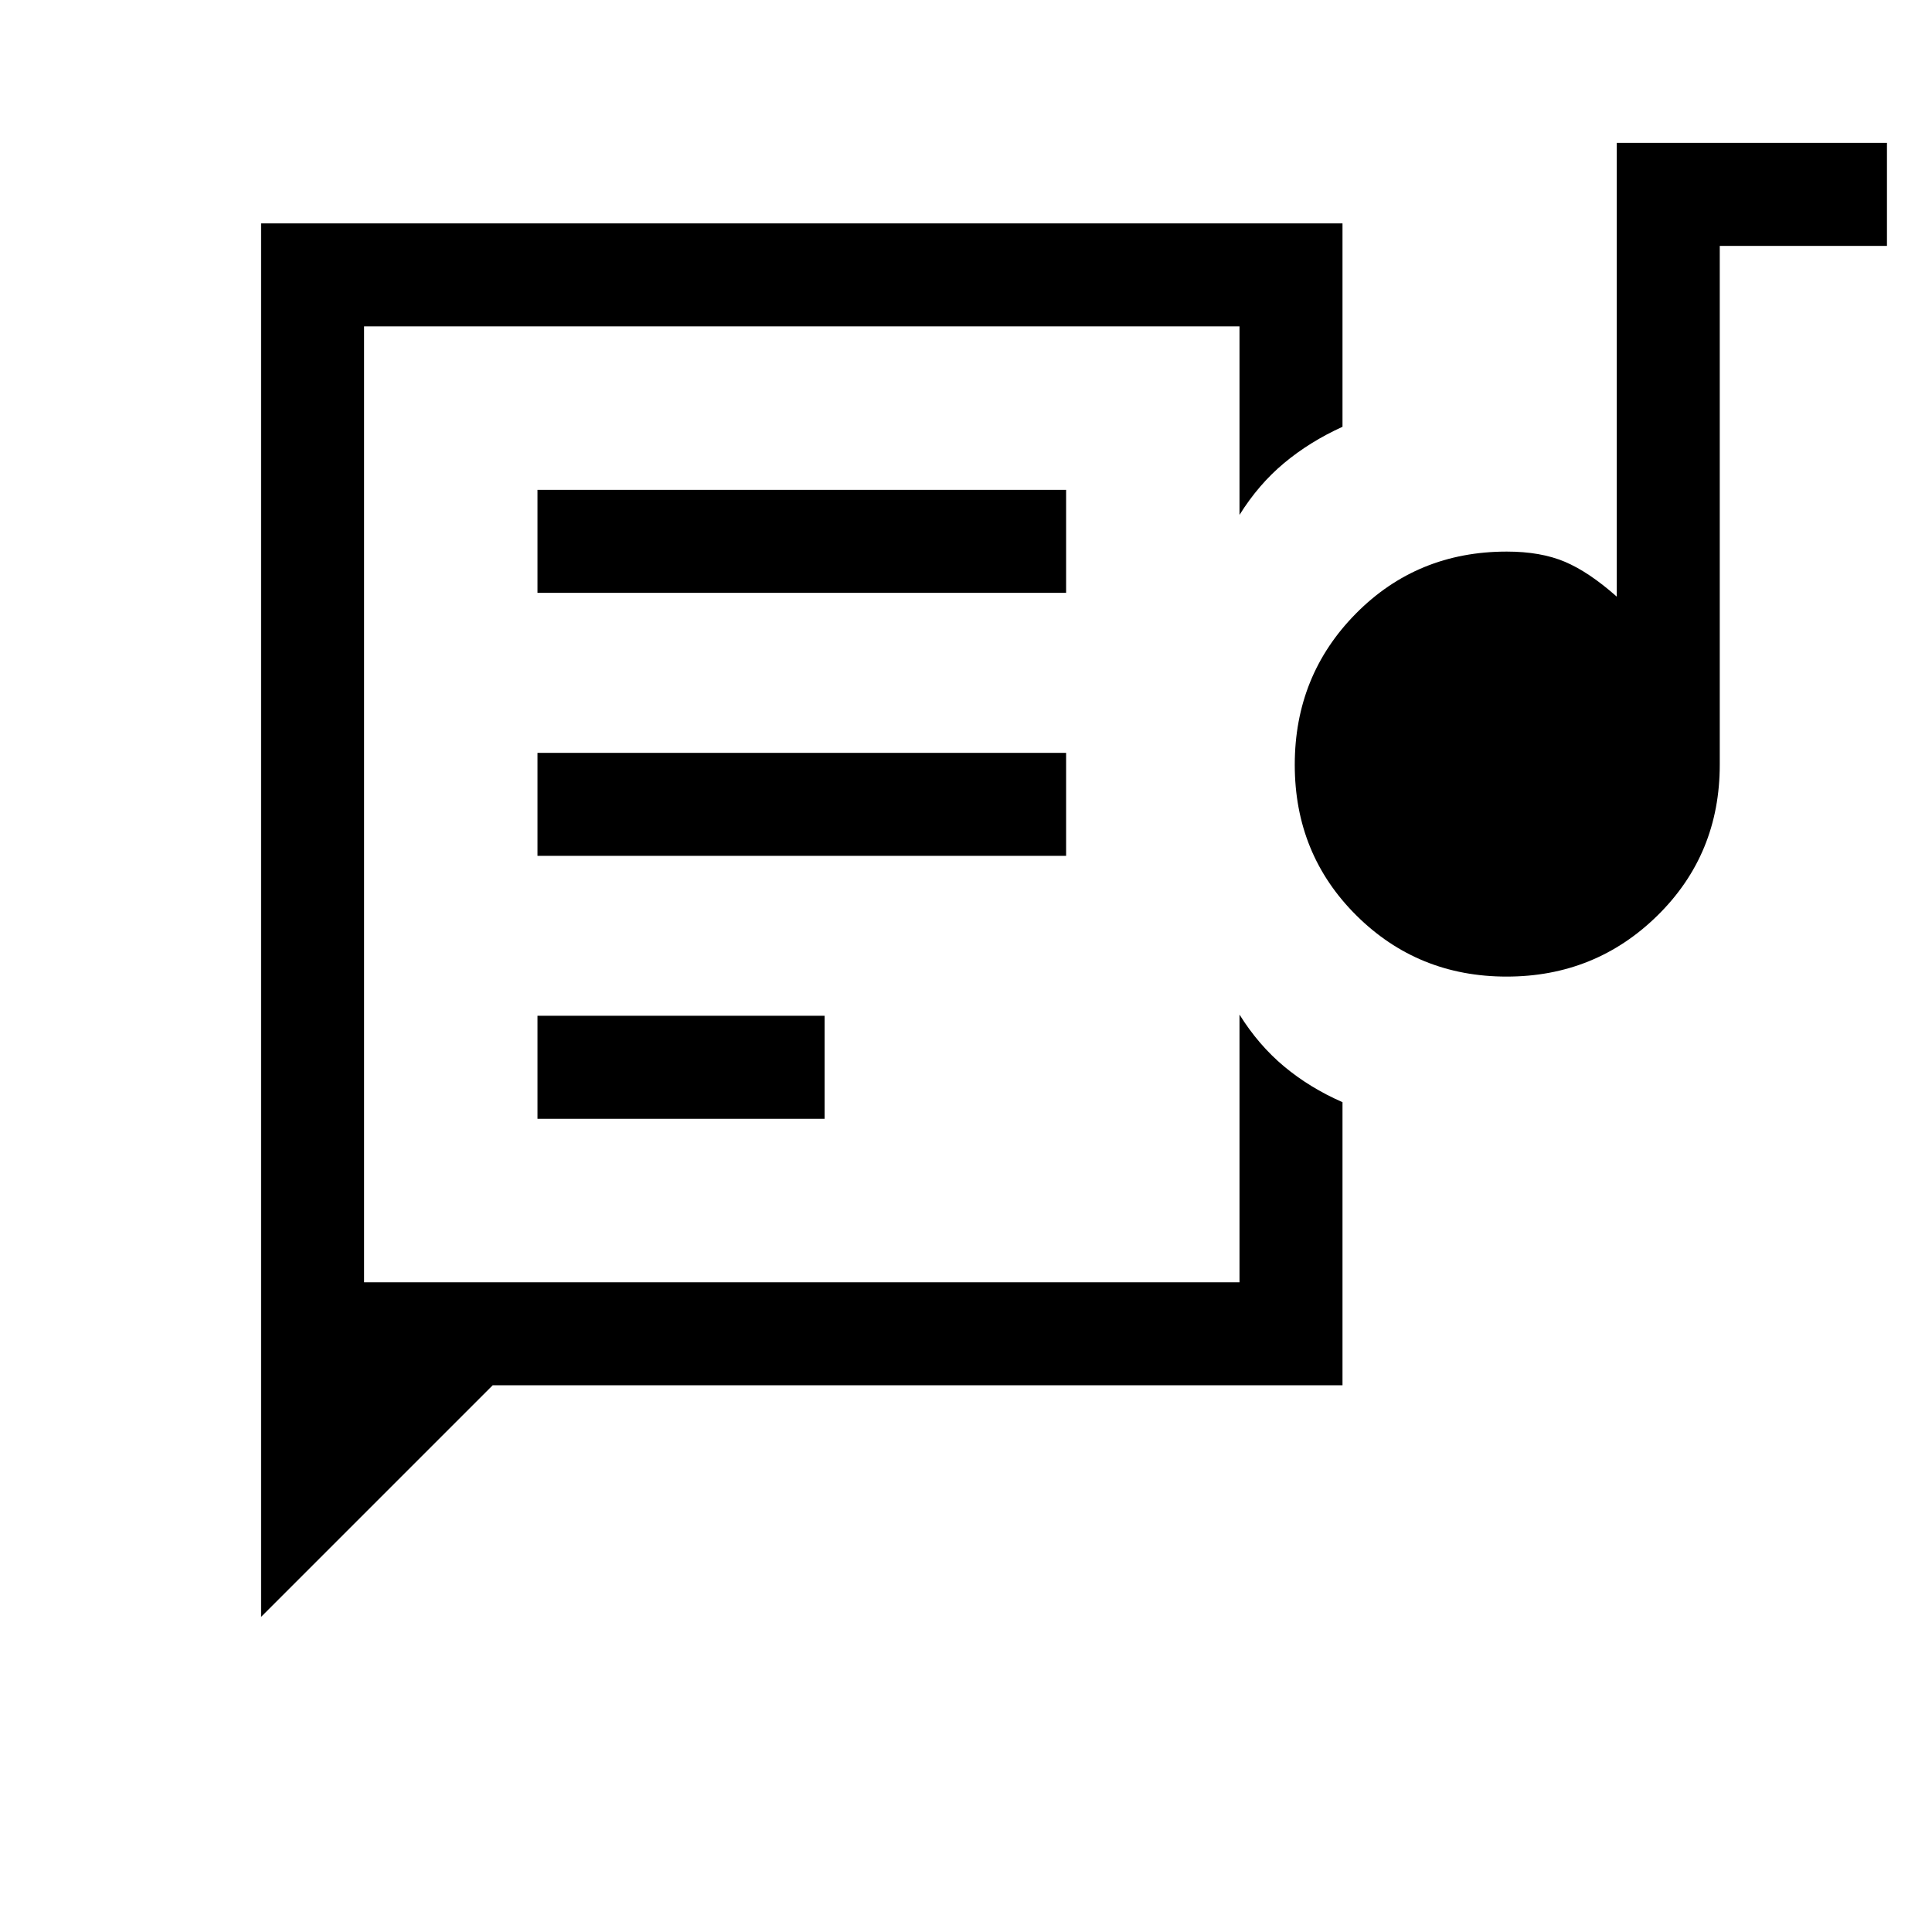<svg xmlns="http://www.w3.org/2000/svg" height="40" viewBox="0 -960 960 960" width="40"><path d="M180.92-322.85v-474.97 474.97Zm-51.18 166.26V-849h537.34v101.07q-16.26 7.39-28.98 17.99-12.73 10.61-22.2 25.79v-93.67H180.92v474.97H615.9v-133q9.47 15.18 22.2 25.79 12.72 10.6 28.98 17.73v140.66H244.82L129.74-156.59Zm137.34-247.49h142.66v-51.18H267.08v51.18Zm481.58-70.66q-44.12 0-74.71-30.41-30.59-30.4-30.59-74.83t30.43-75.19q30.43-30.75 74.94-30.75 16.83 0 28.78 5.04 11.95 5.03 25.85 17.34V-889h134.26v51.18h-83.08V-580q0 44.44-30.88 74.85-30.89 30.41-75 30.41Zm-481.58-60h262.66v-51.18H267.08v51.18Zm0-130.67h262.66v-51.18H267.08v51.18Z"/></svg>